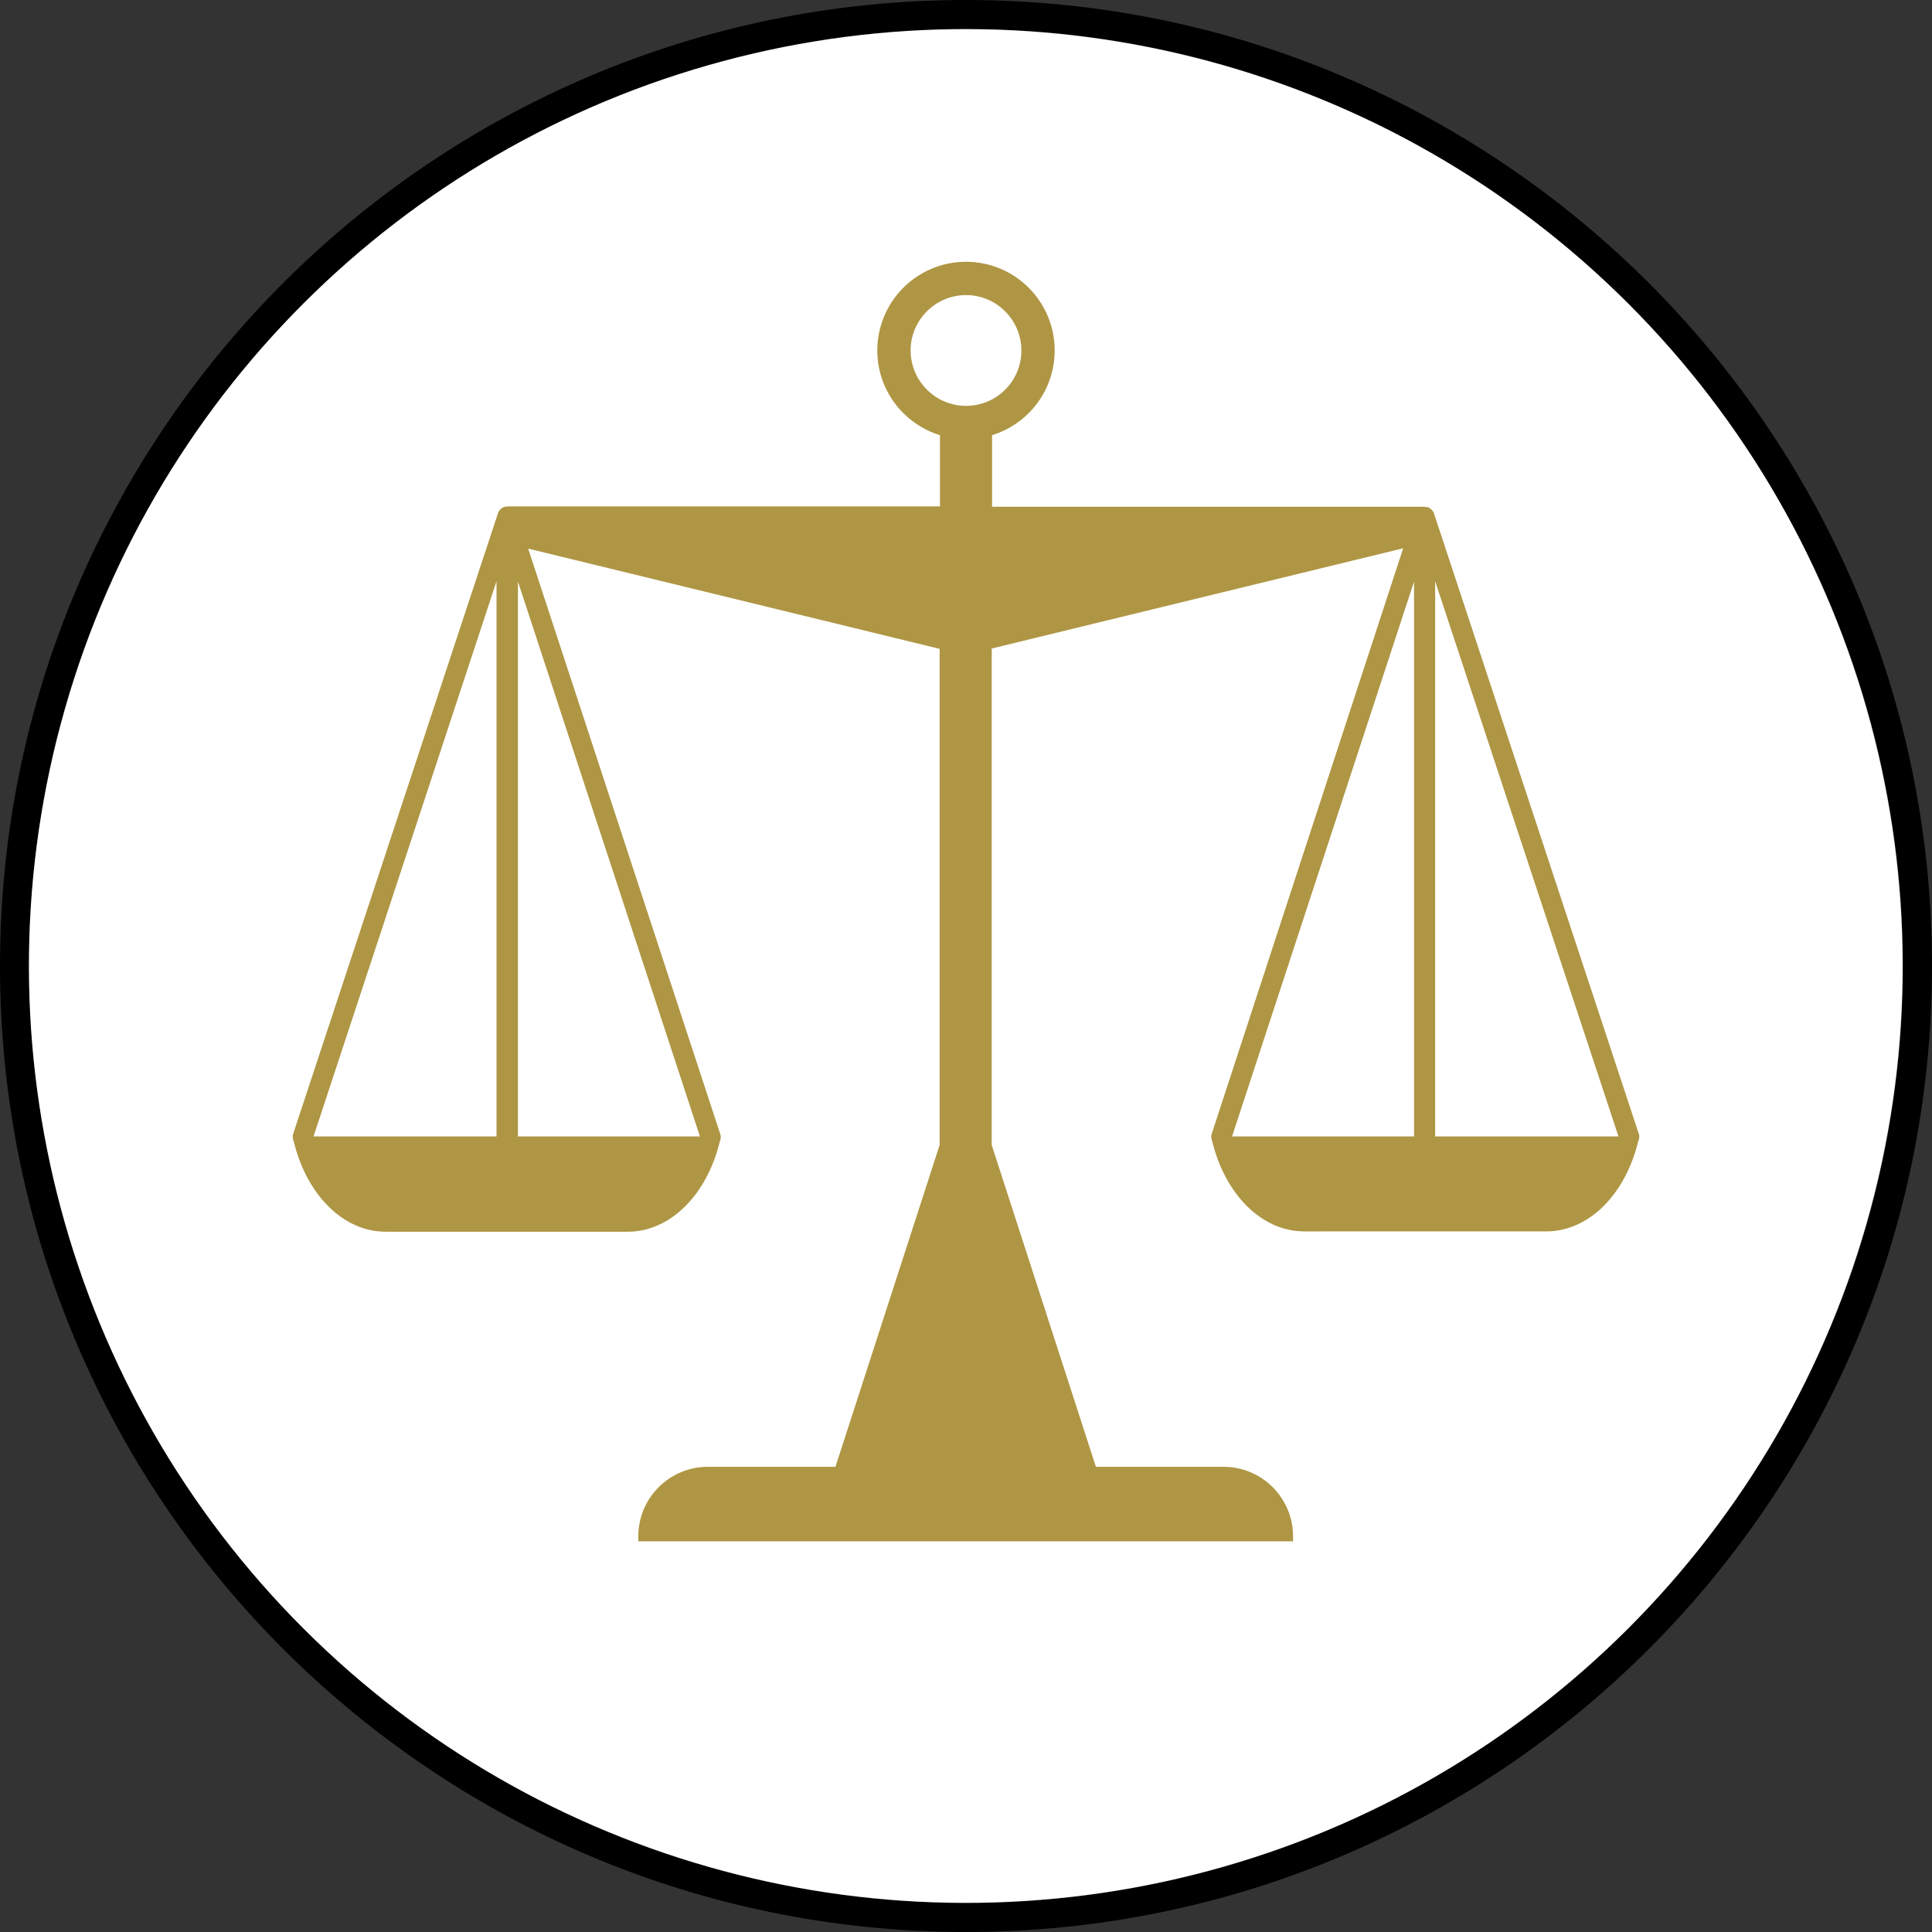 <?xml version="1.0" encoding="utf-8"?>
<!-- Generator: Adobe Illustrator 25.4.1, SVG Export Plug-In . SVG Version: 6.00 Build 0)  -->
<svg version="1.1" id="Layer_1" xmlns="http://www.w3.org/2000/svg" xmlns:xlink="http://www.w3.org/1999/xlink" x="0px" y="0px"
	 viewBox="0 0 586 586" style="enable-background:new 0 0 586 586;" xml:space="preserve">
<rect x="0" y="0" width="586" height="586" fill="#333333" stroke="none"/>
<style type="text/css">
	.st0{fill:#FFFFFF;}
	.st1{fill:#AF9644;}
</style>
<g>
	<path d="M293,0C131.3,0,0,131.3,0,293c0,161.7,131.3,293,293,293c161.7,0,293-131.3,293-293C586,131.3,454.7,0,293,0z M293,577.2
		C136.3,577.2,8.8,449.7,8.8,293S136.3,8.8,293,8.8c156.7,0,284.2,127.5,284.2,284.2S449.7,577.2,293,577.2z"/>
	
		<ellipse transform="matrix(0.707 -0.707 0.707 0.707 -121.364 293)" class="st0" cx="293" cy="293" rx="284.2" ry="284.2"/>
	<path class="st1" d="M497.2,344.7c0-0.2,0-0.5-0.1-0.7l-62.1-188.1c0,0,0-0.1,0-0.1c0-0.1-0.1-0.2-0.1-0.2c0-0.1-0.1-0.2-0.2-0.4
		c0,0,0,0,0,0c0,0,0,0,0,0c-0.2-0.3-0.4-0.6-0.7-0.8c0,0-0.1,0-0.1-0.1c-0.3-0.2-0.6-0.4-1-0.5c0,0,0,0,0,0c0,0,0,0-0.1,0
		c-0.2,0-0.4,0-0.5,0v-0.1H300.9V132c11-3.4,19-13.6,19-25.7c0-14.9-12.1-26.9-26.9-26.9c-14.9,0-26.9,12.1-26.9,26.9
		c0,12.1,8,22.3,19,25.7v21.6H153.7v0.1c-0.2,0-0.4,0-0.5,0c0,0,0,0-0.1,0c0,0,0,0,0,0c-0.4,0.1-0.7,0.3-1,0.5c0,0-0.1,0-0.1,0.1
		c-0.3,0.2-0.5,0.5-0.7,0.8c0,0,0,0,0,0c0,0,0,0,0,0c-0.1,0.1-0.1,0.2-0.2,0.4c0,0.1-0.1,0.2-0.1,0.2c0,0,0,0.1,0,0.1L88.9,344
		c-0.1,0.2-0.1,0.5-0.1,0.7h0c0,0,0,0,0,0.1c0,0.5,0.1,1,0.3,1.4c3.8,15.9,14.8,27.4,27.9,27.4h73.4c13.1,0,24.1-11.5,27.9-27.3
		c0.2-0.4,0.3-0.9,0.3-1.4c0,0,0,0,0-0.1h0c0-0.2,0-0.5-0.1-0.7l-58.3-177.7l124.8,30.4v150.5l-31.6,97.6h-38.7
		c-11.6,0-21.1,9.4-21.1,21.1v1.5h198.6v-1.5c0-11.6-9.4-21.1-21.1-21.1h-38.7l-31.6-97.6V196.7l124.8-30.4L367.5,344
		c-0.1,0.2-0.1,0.5-0.1,0.7h0c0,0,0,0,0,0.1c0,0.5,0.1,1,0.3,1.4c3.8,15.8,14.8,27.3,27.9,27.3H469c13.1,0,24.1-11.5,27.9-27.4
		C497.1,345.8,497.2,345.3,497.2,344.7C497.2,344.8,497.2,344.8,497.2,344.7L497.2,344.7z M150.7,344.7H95.1l55.5-168.4V344.7z
		 M212.3,344.7h-55.2V176.4L212.3,344.7z M293,123.1c-9.3,0-16.8-7.6-16.8-16.8c0-9.3,7.6-16.8,16.8-16.8c9.3,0,16.8,7.6,16.8,16.8
		C309.8,115.6,302.3,123.1,293,123.1z M373.7,344.7l55.2-168.3v168.3H373.7z M435.3,344.7V176.3l55.6,168.4H435.3z"/>
</g>
</svg>

